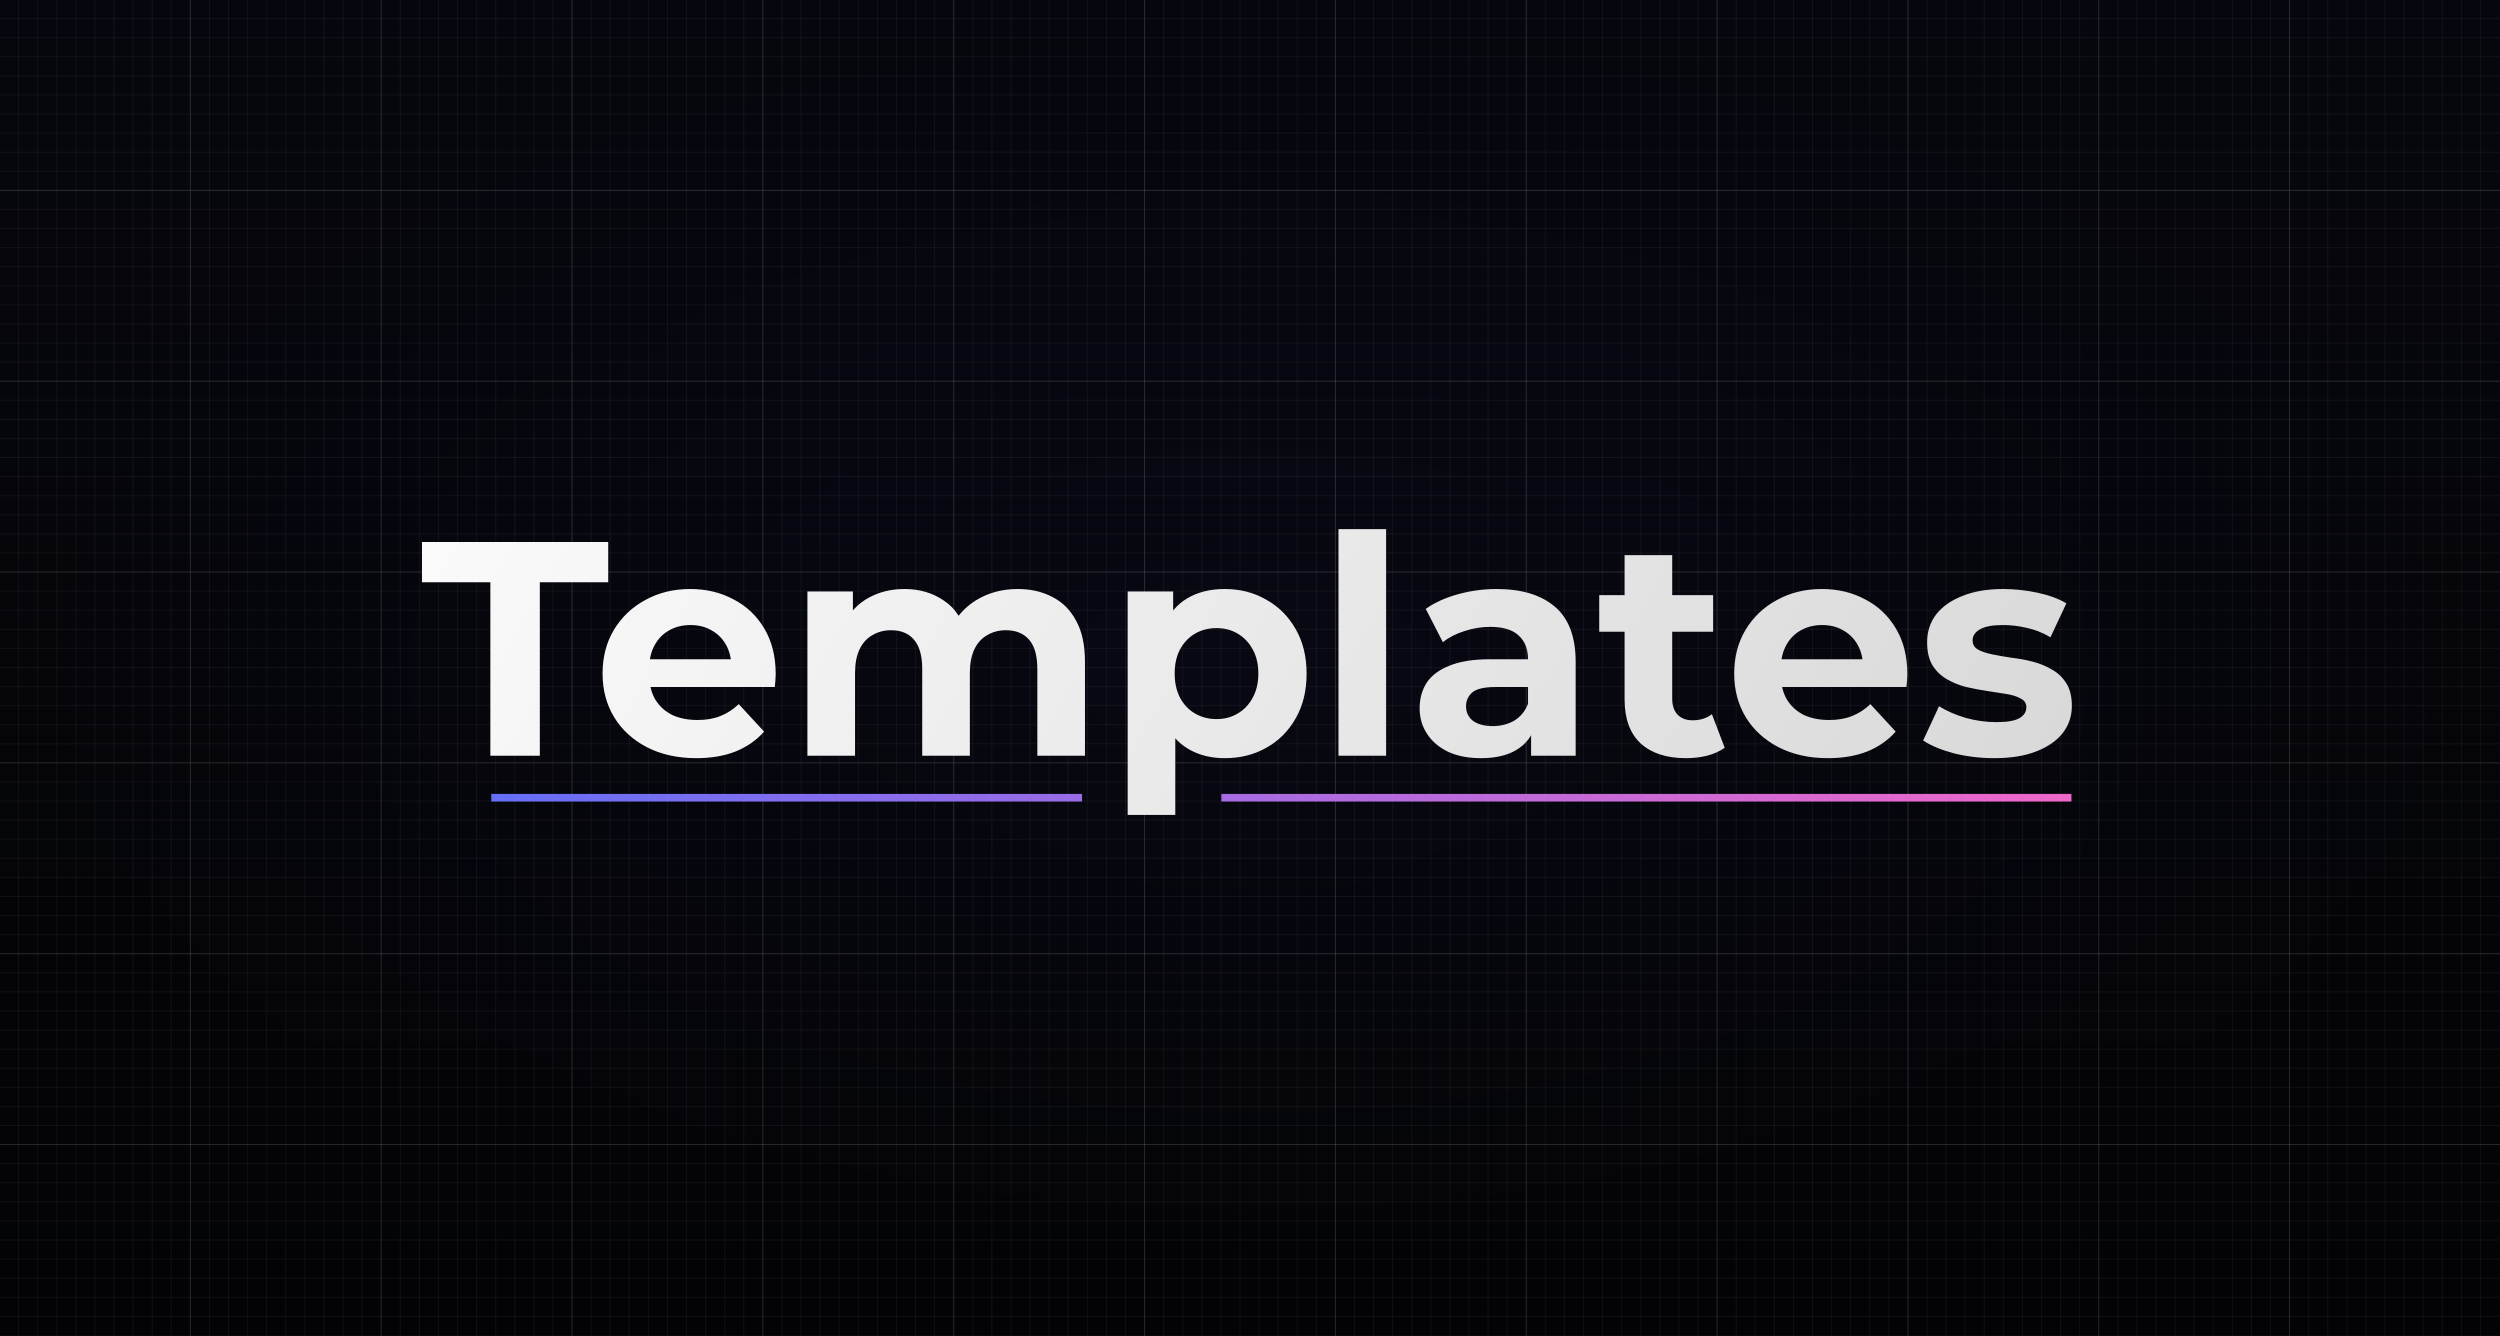 <svg width="1310" height="700" viewBox="0 0 1310 700" fill="none" xmlns="http://www.w3.org/2000/svg">
<rect x="0" y="0" width="1310" height="700" fill="#333333" stroke="none"/>
<rect width="1310" height="700" fill="url(#paint0_linear_16_2)"/>
<line x1="9.75" y1="700" x2="9.75" stroke="white" stroke-opacity="0.1" stroke-width="0.5"/>
<line x1="19.75" y1="700" x2="19.75" stroke="white" stroke-opacity="0.1" stroke-width="0.5"/>
<line x1="29.75" y1="700" x2="29.75" stroke="white" stroke-opacity="0.1" stroke-width="0.5"/>
<line x1="39.75" y1="700" x2="39.75" stroke="white" stroke-opacity="0.1" stroke-width="0.5"/>
<line x1="49.75" y1="700" x2="49.75" stroke="white" stroke-opacity="0.1" stroke-width="0.5"/>
<line x1="59.75" y1="700" x2="59.75" stroke="white" stroke-opacity="0.1" stroke-width="0.5"/>
<line x1="69.75" y1="700" x2="69.75" stroke="white" stroke-opacity="0.1" stroke-width="0.5"/>
<line x1="79.75" y1="700" x2="79.75" stroke="white" stroke-opacity="0.1" stroke-width="0.5"/>
<line x1="89.75" y1="700" x2="89.75" stroke="white" stroke-opacity="0.1" stroke-width="0.5"/>
<line x1="99.75" y1="700" x2="99.75" stroke="white" stroke-opacity="0.3" stroke-width="0.5"/>
<line x1="109.75" y1="700" x2="109.75" stroke="white" stroke-opacity="0.1" stroke-width="0.5"/>
<line x1="119.75" y1="700" x2="119.75" stroke="white" stroke-opacity="0.1" stroke-width="0.5"/>
<line x1="129.75" y1="700" x2="129.75" stroke="white" stroke-opacity="0.1" stroke-width="0.5"/>
<line x1="139.75" y1="700" x2="139.75" stroke="white" stroke-opacity="0.1" stroke-width="0.5"/>
<line x1="149.75" y1="700" x2="149.75" stroke="white" stroke-opacity="0.1" stroke-width="0.5"/>
<line x1="159.75" y1="700" x2="159.75" stroke="white" stroke-opacity="0.1" stroke-width="0.5"/>
<line x1="169.75" y1="700" x2="169.75" stroke="white" stroke-opacity="0.1" stroke-width="0.5"/>
<line x1="179.75" y1="700" x2="179.75" stroke="white" stroke-opacity="0.1" stroke-width="0.5"/>
<line x1="189.75" y1="700" x2="189.75" stroke="white" stroke-opacity="0.1" stroke-width="0.5"/>
<line x1="199.75" y1="700" x2="199.75" stroke="white" stroke-opacity="0.3" stroke-width="0.5"/>
<line x1="209.75" y1="700" x2="209.75" stroke="white" stroke-opacity="0.1" stroke-width="0.5"/>
<line x1="219.75" y1="700" x2="219.75" stroke="white" stroke-opacity="0.1" stroke-width="0.5"/>
<line x1="229.75" y1="700" x2="229.75" stroke="white" stroke-opacity="0.1" stroke-width="0.5"/>
<line x1="239.75" y1="700" x2="239.75" stroke="white" stroke-opacity="0.1" stroke-width="0.5"/>
<line x1="249.75" y1="700" x2="249.75" stroke="white" stroke-opacity="0.1" stroke-width="0.5"/>
<line x1="259.75" y1="700" x2="259.75" stroke="white" stroke-opacity="0.1" stroke-width="0.5"/>
<line x1="269.75" y1="700" x2="269.75" stroke="white" stroke-opacity="0.1" stroke-width="0.5"/>
<line x1="279.75" y1="700" x2="279.75" stroke="white" stroke-opacity="0.1" stroke-width="0.5"/>
<line x1="289.75" y1="700" x2="289.75" stroke="white" stroke-opacity="0.1" stroke-width="0.5"/>
<line x1="299.75" y1="700" x2="299.75" stroke="white" stroke-opacity="0.3" stroke-width="0.5"/>
<line x1="309.75" y1="700" x2="309.75" stroke="white" stroke-opacity="0.1" stroke-width="0.5"/>
<line x1="319.75" y1="700" x2="319.75" stroke="white" stroke-opacity="0.1" stroke-width="0.5"/>
<line x1="329.75" y1="700" x2="329.75" stroke="white" stroke-opacity="0.1" stroke-width="0.5"/>
<line x1="339.75" y1="700" x2="339.75" stroke="white" stroke-opacity="0.1" stroke-width="0.5"/>
<line x1="349.75" y1="700" x2="349.75" stroke="white" stroke-opacity="0.1" stroke-width="0.5"/>
<line x1="359.75" y1="700" x2="359.75" stroke="white" stroke-opacity="0.1" stroke-width="0.5"/>
<line x1="369.75" y1="700" x2="369.75" stroke="white" stroke-opacity="0.1" stroke-width="0.5"/>
<line x1="379.75" y1="700" x2="379.75" stroke="white" stroke-opacity="0.1" stroke-width="0.5"/>
<line x1="389.75" y1="700" x2="389.75" stroke="white" stroke-opacity="0.1" stroke-width="0.5"/>
<line x1="399.75" y1="700" x2="399.75" stroke="white" stroke-opacity="0.3" stroke-width="0.5"/>
<line x1="409.75" y1="700" x2="409.75" stroke="white" stroke-opacity="0.1" stroke-width="0.5"/>
<line x1="419.75" y1="700" x2="419.75" stroke="white" stroke-opacity="0.1" stroke-width="0.5"/>
<line x1="429.75" y1="700" x2="429.75" stroke="white" stroke-opacity="0.1" stroke-width="0.5"/>
<line x1="439.75" y1="700" x2="439.75" stroke="white" stroke-opacity="0.1" stroke-width="0.5"/>
<line x1="449.75" y1="700" x2="449.75" stroke="white" stroke-opacity="0.1" stroke-width="0.5"/>
<line x1="459.75" y1="700" x2="459.75" stroke="white" stroke-opacity="0.1" stroke-width="0.5"/>
<line x1="469.75" y1="700" x2="469.75" stroke="white" stroke-opacity="0.1" stroke-width="0.5"/>
<line x1="479.75" y1="700" x2="479.75" stroke="white" stroke-opacity="0.1" stroke-width="0.5"/>
<line x1="489.75" y1="700" x2="489.75" stroke="white" stroke-opacity="0.1" stroke-width="0.5"/>
<line x1="499.75" y1="700" x2="499.75" stroke="white" stroke-opacity="0.3" stroke-width="0.5"/>
<line x1="509.75" y1="700" x2="509.75" stroke="white" stroke-opacity="0.1" stroke-width="0.5"/>
<line x1="519.75" y1="700" x2="519.75" stroke="white" stroke-opacity="0.1" stroke-width="0.5"/>
<line x1="529.75" y1="700" x2="529.75" stroke="white" stroke-opacity="0.1" stroke-width="0.5"/>
<line x1="539.75" y1="700" x2="539.75" stroke="white" stroke-opacity="0.1" stroke-width="0.5"/>
<line x1="549.75" y1="700" x2="549.75" stroke="white" stroke-opacity="0.1" stroke-width="0.5"/>
<line x1="559.75" y1="700" x2="559.75" stroke="white" stroke-opacity="0.1" stroke-width="0.5"/>
<line x1="569.75" y1="700" x2="569.75" stroke="white" stroke-opacity="0.1" stroke-width="0.5"/>
<line x1="579.75" y1="700" x2="579.75" stroke="white" stroke-opacity="0.1" stroke-width="0.5"/>
<line x1="589.75" y1="700" x2="589.75" stroke="white" stroke-opacity="0.1" stroke-width="0.5"/>
<line x1="599.75" y1="700" x2="599.75" stroke="white" stroke-opacity="0.3" stroke-width="0.5"/>
<line x1="609.75" y1="700" x2="609.75" stroke="white" stroke-opacity="0.1" stroke-width="0.5"/>
<line x1="619.75" y1="700" x2="619.75" stroke="white" stroke-opacity="0.1" stroke-width="0.5"/>
<line x1="629.75" y1="700" x2="629.75" stroke="white" stroke-opacity="0.1" stroke-width="0.5"/>
<line x1="639.75" y1="700" x2="639.75" stroke="white" stroke-opacity="0.1" stroke-width="0.5"/>
<line x1="649.75" y1="700" x2="649.75" stroke="white" stroke-opacity="0.1" stroke-width="0.5"/>
<line x1="659.75" y1="700" x2="659.75" stroke="white" stroke-opacity="0.1" stroke-width="0.5"/>
<line x1="669.75" y1="700" x2="669.75" stroke="white" stroke-opacity="0.1" stroke-width="0.5"/>
<line x1="679.75" y1="700" x2="679.75" stroke="white" stroke-opacity="0.1" stroke-width="0.5"/>
<line x1="689.75" y1="700" x2="689.75" stroke="white" stroke-opacity="0.1" stroke-width="0.5"/>
<line x1="699.75" y1="700" x2="699.75" stroke="white" stroke-opacity="0.3" stroke-width="0.5"/>
<line x1="709.75" y1="700" x2="709.75" stroke="white" stroke-opacity="0.1" stroke-width="0.5"/>
<line x1="719.75" y1="700" x2="719.75" stroke="white" stroke-opacity="0.1" stroke-width="0.5"/>
<line x1="729.75" y1="700" x2="729.75" stroke="white" stroke-opacity="0.1" stroke-width="0.5"/>
<line x1="739.75" y1="700" x2="739.75" stroke="white" stroke-opacity="0.1" stroke-width="0.5"/>
<line x1="749.75" y1="700" x2="749.75" stroke="white" stroke-opacity="0.1" stroke-width="0.5"/>
<line x1="759.75" y1="700" x2="759.75" stroke="white" stroke-opacity="0.1" stroke-width="0.5"/>
<line x1="769.75" y1="700" x2="769.75" stroke="white" stroke-opacity="0.1" stroke-width="0.5"/>
<line x1="779.75" y1="700" x2="779.75" stroke="white" stroke-opacity="0.1" stroke-width="0.5"/>
<line x1="789.75" y1="700" x2="789.75" stroke="white" stroke-opacity="0.1" stroke-width="0.5"/>
<line x1="799.75" y1="700" x2="799.75" stroke="white" stroke-opacity="0.3" stroke-width="0.5"/>
<line x1="809.75" y1="700" x2="809.75" stroke="white" stroke-opacity="0.1" stroke-width="0.5"/>
<line x1="819.75" y1="700" x2="819.75" stroke="white" stroke-opacity="0.1" stroke-width="0.5"/>
<line x1="829.75" y1="700" x2="829.75" stroke="white" stroke-opacity="0.1" stroke-width="0.5"/>
<line x1="839.75" y1="700" x2="839.75" stroke="white" stroke-opacity="0.1" stroke-width="0.5"/>
<line x1="849.75" y1="700" x2="849.75" stroke="white" stroke-opacity="0.1" stroke-width="0.5"/>
<line x1="859.75" y1="700" x2="859.75" stroke="white" stroke-opacity="0.1" stroke-width="0.5"/>
<line x1="869.75" y1="700" x2="869.75" stroke="white" stroke-opacity="0.1" stroke-width="0.5"/>
<line x1="879.75" y1="700" x2="879.75" stroke="white" stroke-opacity="0.1" stroke-width="0.5"/>
<line x1="889.75" y1="700" x2="889.75" stroke="white" stroke-opacity="0.1" stroke-width="0.5"/>
<line x1="899.75" y1="700" x2="899.75" stroke="white" stroke-opacity="0.3" stroke-width="0.5"/>
<line x1="909.75" y1="700" x2="909.75" stroke="white" stroke-opacity="0.1" stroke-width="0.5"/>
<line x1="919.75" y1="700" x2="919.75" stroke="white" stroke-opacity="0.1" stroke-width="0.5"/>
<line x1="929.75" y1="700" x2="929.75" stroke="white" stroke-opacity="0.1" stroke-width="0.5"/>
<line x1="939.75" y1="700" x2="939.75" stroke="white" stroke-opacity="0.1" stroke-width="0.5"/>
<line x1="949.75" y1="700" x2="949.75" stroke="white" stroke-opacity="0.1" stroke-width="0.5"/>
<line x1="959.75" y1="700" x2="959.75" stroke="white" stroke-opacity="0.1" stroke-width="0.5"/>
<line x1="969.75" y1="700" x2="969.75" stroke="white" stroke-opacity="0.1" stroke-width="0.5"/>
<line x1="979.75" y1="700" x2="979.75" stroke="white" stroke-opacity="0.1" stroke-width="0.5"/>
<line x1="989.75" y1="700" x2="989.75" stroke="white" stroke-opacity="0.1" stroke-width="0.5"/>
<line x1="999.75" y1="700" x2="999.75" stroke="white" stroke-opacity="0.3" stroke-width="0.5"/>
<line x1="1009.75" y1="700" x2="1009.75" stroke="white" stroke-opacity="0.1" stroke-width="0.5"/>
<line x1="1019.75" y1="700" x2="1019.75" stroke="white" stroke-opacity="0.1" stroke-width="0.5"/>
<line x1="1029.75" y1="700" x2="1029.75" stroke="white" stroke-opacity="0.1" stroke-width="0.5"/>
<line x1="1039.75" y1="700" x2="1039.75" stroke="white" stroke-opacity="0.1" stroke-width="0.5"/>
<line x1="1049.75" y1="700" x2="1049.75" stroke="white" stroke-opacity="0.1" stroke-width="0.5"/>
<line x1="1059.75" y1="700" x2="1059.75" stroke="white" stroke-opacity="0.1" stroke-width="0.5"/>
<line x1="1069.75" y1="700" x2="1069.75" stroke="white" stroke-opacity="0.1" stroke-width="0.5"/>
<line x1="1079.75" y1="700" x2="1079.75" stroke="white" stroke-opacity="0.1" stroke-width="0.5"/>
<line x1="1089.75" y1="700" x2="1089.75" stroke="white" stroke-opacity="0.1" stroke-width="0.5"/>
<line x1="1099.75" y1="700" x2="1099.75" stroke="white" stroke-opacity="0.3" stroke-width="0.5"/>
<line x1="1109.75" y1="700" x2="1109.75" stroke="white" stroke-opacity="0.1" stroke-width="0.5"/>
<line x1="1119.75" y1="700" x2="1119.75" stroke="white" stroke-opacity="0.1" stroke-width="0.5"/>
<line x1="1129.75" y1="700" x2="1129.75" stroke="white" stroke-opacity="0.1" stroke-width="0.5"/>
<line x1="1139.75" y1="700" x2="1139.75" stroke="white" stroke-opacity="0.1" stroke-width="0.5"/>
<line x1="1149.75" y1="700" x2="1149.75" stroke="white" stroke-opacity="0.1" stroke-width="0.5"/>
<line x1="1159.75" y1="700" x2="1159.75" stroke="white" stroke-opacity="0.1" stroke-width="0.5"/>
<line x1="1169.75" y1="700" x2="1169.75" stroke="white" stroke-opacity="0.1" stroke-width="0.5"/>
<line x1="1179.75" y1="700" x2="1179.75" stroke="white" stroke-opacity="0.1" stroke-width="0.5"/>
<line x1="1189.75" y1="700" x2="1189.75" stroke="white" stroke-opacity="0.1" stroke-width="0.5"/>
<line x1="1199.75" y1="700" x2="1199.75" stroke="white" stroke-opacity="0.3" stroke-width="0.5"/>
<line x1="1209.75" y1="700" x2="1209.75" stroke="white" stroke-opacity="0.1" stroke-width="0.5"/>
<line x1="1219.75" y1="700" x2="1219.75" stroke="white" stroke-opacity="0.1" stroke-width="0.5"/>
<line x1="1229.75" y1="700" x2="1229.75" stroke="white" stroke-opacity="0.1" stroke-width="0.5"/>
<line x1="1239.75" y1="700" x2="1239.75" stroke="white" stroke-opacity="0.1" stroke-width="0.5"/>
<line x1="1249.75" y1="700" x2="1249.75" stroke="white" stroke-opacity="0.1" stroke-width="0.5"/>
<line x1="1259.75" y1="700" x2="1259.75" stroke="white" stroke-opacity="0.1" stroke-width="0.5"/>
<line x1="1269.75" y1="700" x2="1269.75" stroke="white" stroke-opacity="0.1" stroke-width="0.5"/>
<line x1="1279.75" y1="700" x2="1279.75" stroke="white" stroke-opacity="0.1" stroke-width="0.5"/>
<line x1="1289.75" y1="700" x2="1289.75" stroke="white" stroke-opacity="0.1" stroke-width="0.5"/>
<line x1="1299.75" y1="700" x2="1299.75" stroke="white" stroke-opacity="0.1" stroke-width="0.5"/>
<line x1="-0.002" y1="69.75" x2="1310" y2="69.75" stroke="white" stroke-opacity="0.1" stroke-width="0.5"/>
<line x1="-0.002" y1="79.75" x2="1310" y2="79.75" stroke="white" stroke-opacity="0.1" stroke-width="0.5"/>
<line x1="-0.002" y1="89.75" x2="1310" y2="89.75" stroke="white" stroke-opacity="0.1" stroke-width="0.5"/>
<line x1="-0.002" y1="99.75" x2="1310" y2="99.75" stroke="white" stroke-opacity="0.3" stroke-width="0.5"/>
<line x1="-0.002" y1="109.75" x2="1310" y2="109.75" stroke="white" stroke-opacity="0.1" stroke-width="0.5"/>
<line x1="-0.002" y1="119.75" x2="1310" y2="119.75" stroke="white" stroke-opacity="0.1" stroke-width="0.5"/>
<line x1="-0.002" y1="129.75" x2="1310" y2="129.75" stroke="white" stroke-opacity="0.1" stroke-width="0.5"/>
<line x1="-0.002" y1="139.75" x2="1310" y2="139.75" stroke="white" stroke-opacity="0.1" stroke-width="0.5"/>
<line x1="-0.002" y1="149.75" x2="1310" y2="149.75" stroke="white" stroke-opacity="0.1" stroke-width="0.5"/>
<line x1="-0.002" y1="159.75" x2="1310" y2="159.75" stroke="white" stroke-opacity="0.1" stroke-width="0.5"/>
<line x1="-0.002" y1="169.75" x2="1310" y2="169.75" stroke="white" stroke-opacity="0.1" stroke-width="0.5"/>
<line x1="-0.002" y1="179.75" x2="1310" y2="179.75" stroke="white" stroke-opacity="0.1" stroke-width="0.5"/>
<line x1="-0.002" y1="189.75" x2="1310" y2="189.75" stroke="white" stroke-opacity="0.1" stroke-width="0.5"/>
<line x1="-0.002" y1="199.75" x2="1310" y2="199.75" stroke="white" stroke-opacity="0.3" stroke-width="0.5"/>
<line x1="-0.002" y1="209.75" x2="1310" y2="209.75" stroke="white" stroke-opacity="0.1" stroke-width="0.5"/>
<line x1="-0.002" y1="219.75" x2="1310" y2="219.75" stroke="white" stroke-opacity="0.1" stroke-width="0.5"/>
<line x1="-0.002" y1="229.75" x2="1310" y2="229.75" stroke="white" stroke-opacity="0.1" stroke-width="0.5"/>
<line x1="-0.002" y1="239.75" x2="1310" y2="239.75" stroke="white" stroke-opacity="0.1" stroke-width="0.5"/>
<line x1="-0.002" y1="249.75" x2="1310" y2="249.75" stroke="white" stroke-opacity="0.1" stroke-width="0.5"/>
<line x1="-0.002" y1="259.75" x2="1310" y2="259.75" stroke="white" stroke-opacity="0.1" stroke-width="0.5"/>
<line x1="-0.002" y1="269.75" x2="1310" y2="269.75" stroke="white" stroke-opacity="0.1" stroke-width="0.5"/>
<line x1="-0.002" y1="279.75" x2="1310" y2="279.75" stroke="white" stroke-opacity="0.1" stroke-width="0.5"/>
<line x1="-0.002" y1="289.75" x2="1310" y2="289.75" stroke="white" stroke-opacity="0.1" stroke-width="0.5"/>
<line x1="-0.002" y1="299.75" x2="1310" y2="299.75" stroke="white" stroke-opacity="0.3" stroke-width="0.5"/>
<line x1="-0.002" y1="309.75" x2="1310" y2="309.75" stroke="white" stroke-opacity="0.1" stroke-width="0.5"/>
<line x1="-0.002" y1="319.75" x2="1310" y2="319.75" stroke="white" stroke-opacity="0.1" stroke-width="0.5"/>
<line x1="-0.002" y1="329.75" x2="1310" y2="329.75" stroke="white" stroke-opacity="0.1" stroke-width="0.5"/>
<line x1="-0.002" y1="339.75" x2="1310" y2="339.75" stroke="white" stroke-opacity="0.1" stroke-width="0.5"/>
<line x1="-0.002" y1="349.75" x2="1310" y2="349.75" stroke="white" stroke-opacity="0.1" stroke-width="0.5"/>
<line x1="-0.002" y1="359.75" x2="1310" y2="359.75" stroke="white" stroke-opacity="0.1" stroke-width="0.5"/>
<line x1="-0.002" y1="369.75" x2="1310" y2="369.75" stroke="white" stroke-opacity="0.1" stroke-width="0.5"/>
<line x1="-0.002" y1="379.75" x2="1310" y2="379.75" stroke="white" stroke-opacity="0.1" stroke-width="0.5"/>
<line x1="-0.002" y1="389.75" x2="1310" y2="389.75" stroke="white" stroke-opacity="0.1" stroke-width="0.5"/>
<line x1="-0.002" y1="399.75" x2="1310" y2="399.75" stroke="white" stroke-opacity="0.3" stroke-width="0.5"/>
<line x1="-0.002" y1="409.75" x2="1310" y2="409.75" stroke="white" stroke-opacity="0.1" stroke-width="0.5"/>
<line x1="-0.002" y1="419.75" x2="1310" y2="419.75" stroke="white" stroke-opacity="0.1" stroke-width="0.5"/>
<line x1="-0.002" y1="429.75" x2="1310" y2="429.75" stroke="white" stroke-opacity="0.1" stroke-width="0.5"/>
<line x1="-0.002" y1="439.75" x2="1310" y2="439.75" stroke="white" stroke-opacity="0.1" stroke-width="0.5"/>
<line x1="-0.002" y1="449.75" x2="1310" y2="449.75" stroke="white" stroke-opacity="0.1" stroke-width="0.5"/>
<line x1="-0.002" y1="459.75" x2="1310" y2="459.75" stroke="white" stroke-opacity="0.1" stroke-width="0.5"/>
<line x1="-0.002" y1="469.75" x2="1310" y2="469.75" stroke="white" stroke-opacity="0.1" stroke-width="0.5"/>
<line x1="-0.002" y1="479.75" x2="1310" y2="479.75" stroke="white" stroke-opacity="0.1" stroke-width="0.5"/>
<line x1="-0.002" y1="489.75" x2="1310" y2="489.75" stroke="white" stroke-opacity="0.1" stroke-width="0.5"/>
<line x1="-0.002" y1="499.75" x2="1310" y2="499.75" stroke="white" stroke-opacity="0.3" stroke-width="0.5"/>
<line x1="-0.002" y1="509.75" x2="1310" y2="509.75" stroke="white" stroke-opacity="0.1" stroke-width="0.5"/>
<line x1="-0.002" y1="519.75" x2="1310" y2="519.75" stroke="white" stroke-opacity="0.1" stroke-width="0.5"/>
<line x1="-0.002" y1="529.75" x2="1310" y2="529.75" stroke="white" stroke-opacity="0.1" stroke-width="0.5"/>
<line x1="-0.002" y1="539.75" x2="1310" y2="539.75" stroke="white" stroke-opacity="0.1" stroke-width="0.5"/>
<line x1="-0.002" y1="549.75" x2="1310" y2="549.75" stroke="white" stroke-opacity="0.1" stroke-width="0.5"/>
<line x1="-0.002" y1="559.75" x2="1310" y2="559.75" stroke="white" stroke-opacity="0.1" stroke-width="0.5"/>
<line x1="-0.002" y1="569.75" x2="1310" y2="569.75" stroke="white" stroke-opacity="0.1" stroke-width="0.5"/>
<line x1="-0.002" y1="579.75" x2="1310" y2="579.75" stroke="white" stroke-opacity="0.1" stroke-width="0.5"/>
<line x1="-0.002" y1="589.75" x2="1310" y2="589.75" stroke="white" stroke-opacity="0.1" stroke-width="0.5"/>
<line x1="-0.002" y1="599.75" x2="1310" y2="599.75" stroke="white" stroke-opacity="0.3" stroke-width="0.5"/>
<line x1="-0.002" y1="609.75" x2="1310" y2="609.75" stroke="white" stroke-opacity="0.1" stroke-width="0.5"/>
<line x1="-0.002" y1="619.75" x2="1310" y2="619.75" stroke="white" stroke-opacity="0.1" stroke-width="0.5"/>
<line x1="-0.002" y1="629.75" x2="1310" y2="629.75" stroke="white" stroke-opacity="0.1" stroke-width="0.5"/>
<line x1="-0.002" y1="639.75" x2="1310" y2="639.75" stroke="white" stroke-opacity="0.1" stroke-width="0.5"/>
<line x1="-0.002" y1="649.75" x2="1310" y2="649.75" stroke="white" stroke-opacity="0.1" stroke-width="0.5"/>
<line x1="-0.002" y1="659.75" x2="1310" y2="659.75" stroke="white" stroke-opacity="0.1" stroke-width="0.5"/>
<line x1="-0.002" y1="669.75" x2="1310" y2="669.75" stroke="white" stroke-opacity="0.1" stroke-width="0.5"/>
<line x1="-0.002" y1="679.75" x2="1310" y2="679.75" stroke="white" stroke-opacity="0.1" stroke-width="0.5"/>
<line x1="-0.002" y1="689.75" x2="1310" y2="689.75" stroke="white" stroke-opacity="0.1" stroke-width="0.5"/>
<line x1="4.005e-05" y1="59.75" x2="1310" y2="59.75" stroke="white" stroke-opacity="0.1" stroke-width="0.5"/>
<line x1="4.005e-05" y1="49.75" x2="1310" y2="49.75" stroke="white" stroke-opacity="0.1" stroke-width="0.5"/>
<line x1="4.005e-05" y1="39.75" x2="1310" y2="39.75" stroke="white" stroke-opacity="0.1" stroke-width="0.5"/>
<line x1="4.005e-05" y1="29.75" x2="1310" y2="29.75" stroke="white" stroke-opacity="0.1" stroke-width="0.5"/>
<line x1="4.005e-05" y1="19.75" x2="1310" y2="19.75" stroke="white" stroke-opacity="0.1" stroke-width="0.5"/>
<line x1="4.005e-05" y1="9.75" x2="1310" y2="9.75" stroke="white" stroke-opacity="0.1" stroke-width="0.5"/>
<rect width="1310" height="700" fill="url(#paint1_radial_16_2)" fill-opacity="0.5"/>
<path d="M256.949 396V305.12H221.109V284H318.709V305.12H282.869V396H256.949ZM364.865 397.28C355.052 397.28 346.412 395.36 338.945 391.52C331.585 387.68 325.878 382.453 321.825 375.84C317.772 369.12 315.745 361.493 315.745 352.96C315.745 344.32 317.718 336.693 321.665 330.08C325.718 323.36 331.212 318.133 338.145 314.4C345.078 310.56 352.918 308.64 361.665 308.64C370.092 308.64 377.665 310.453 384.385 314.08C391.212 317.6 396.598 322.72 400.545 329.44C404.492 336.053 406.465 344 406.465 353.28C406.465 354.24 406.412 355.36 406.305 356.64C406.198 357.813 406.092 358.933 405.985 360H336.065V345.44H392.865L383.265 349.76C383.265 345.28 382.358 341.387 380.545 338.08C378.732 334.773 376.225 332.213 373.025 330.4C369.825 328.48 366.092 327.52 361.825 327.52C357.558 327.52 353.772 328.48 350.465 330.4C347.265 332.213 344.758 334.827 342.945 338.24C341.132 341.547 340.225 345.493 340.225 350.08V353.92C340.225 358.613 341.238 362.773 343.265 366.4C345.398 369.92 348.332 372.64 352.065 374.56C355.905 376.373 360.385 377.28 365.505 377.28C370.092 377.28 374.092 376.587 377.505 375.2C381.025 373.813 384.225 371.733 387.105 368.96L400.385 383.36C396.438 387.84 391.478 391.307 385.505 393.76C379.532 396.107 372.652 397.28 364.865 397.28ZM533.323 308.64C540.149 308.64 546.176 310.027 551.403 312.8C556.736 315.467 560.896 319.627 563.883 325.28C566.976 330.827 568.523 337.973 568.523 346.72V396H543.563V350.56C543.563 343.627 542.123 338.507 539.243 335.2C536.363 331.893 532.309 330.24 527.083 330.24C523.456 330.24 520.203 331.093 517.323 332.8C514.443 334.4 512.203 336.853 510.603 340.16C509.003 343.467 508.203 347.68 508.203 352.8V396H483.243V350.56C483.243 343.627 481.803 338.507 478.923 335.2C476.149 331.893 472.149 330.24 466.923 330.24C463.296 330.24 460.043 331.093 457.163 332.8C454.283 334.4 452.043 336.853 450.443 340.16C448.843 343.467 448.043 347.68 448.043 352.8V396H423.083V309.92H446.923V333.44L442.443 326.56C445.429 320.693 449.643 316.267 455.083 313.28C460.629 310.187 466.923 308.64 473.963 308.64C481.856 308.64 488.736 310.667 494.603 314.72C500.576 318.667 504.523 324.747 506.443 332.96L497.643 330.56C500.523 323.84 505.109 318.507 511.403 314.56C517.803 310.613 525.109 308.64 533.323 308.64ZM641.775 397.28C634.522 397.28 628.175 395.68 622.735 392.48C617.295 389.28 613.028 384.427 609.935 377.92C606.948 371.307 605.455 362.987 605.455 352.96C605.455 342.827 606.895 334.507 609.775 328C612.655 321.493 616.815 316.64 622.255 313.44C627.695 310.24 634.202 308.64 641.775 308.64C649.882 308.64 657.135 310.507 663.535 314.24C670.042 317.867 675.162 322.987 678.895 329.6C682.735 336.213 684.655 344 684.655 352.96C684.655 362.027 682.735 369.867 678.895 376.48C675.162 383.093 670.042 388.213 663.535 391.84C657.135 395.467 649.882 397.28 641.775 397.28ZM590.895 427.04V309.92H614.735V327.52L614.255 353.12L615.855 378.56V427.04H590.895ZM637.455 376.8C641.615 376.8 645.295 375.84 648.495 373.92C651.802 372 654.415 369.28 656.335 365.76C658.362 362.133 659.375 357.867 659.375 352.96C659.375 347.947 658.362 343.68 656.335 340.16C654.415 336.64 651.802 333.92 648.495 332C645.295 330.08 641.615 329.12 637.455 329.12C633.295 329.12 629.562 330.08 626.255 332C622.948 333.92 620.335 336.64 618.415 340.16C616.495 343.68 615.535 347.947 615.535 352.96C615.535 357.867 616.495 362.133 618.415 365.76C620.335 369.28 622.948 372 626.255 373.92C629.562 375.84 633.295 376.8 637.455 376.8ZM701.364 396V277.28H726.324V396H701.364ZM802.289 396V379.2L800.689 375.52V345.44C800.689 340.107 799.035 335.947 795.729 332.96C792.529 329.973 787.569 328.48 780.849 328.48C776.262 328.48 771.729 329.227 767.249 330.72C762.875 332.107 759.142 334.027 756.049 336.48L747.089 319.04C751.782 315.733 757.435 313.173 764.049 311.36C770.662 309.547 777.382 308.64 784.209 308.64C797.329 308.64 807.515 311.733 814.769 317.92C822.022 324.107 825.649 333.76 825.649 346.88V396H802.289ZM776.049 397.28C769.329 397.28 763.569 396.16 758.769 393.92C753.969 391.573 750.289 388.427 747.729 384.48C745.169 380.533 743.889 376.107 743.889 371.2C743.889 366.08 745.115 361.6 747.569 357.76C750.129 353.92 754.129 350.933 759.569 348.8C765.009 346.56 772.102 345.44 780.849 345.44H803.729V360H783.569C777.702 360 773.649 360.96 771.409 362.88C769.275 364.8 768.209 367.2 768.209 370.08C768.209 373.28 769.435 375.84 771.889 377.76C774.449 379.573 777.915 380.48 782.289 380.48C786.449 380.48 790.182 379.52 793.489 377.6C796.795 375.573 799.195 372.64 800.689 368.8L804.529 380.32C802.715 385.867 799.409 390.08 794.609 392.96C789.809 395.84 783.622 397.28 776.049 397.28ZM883.439 397.28C873.305 397.28 865.412 394.72 859.759 389.6C854.105 384.373 851.279 376.64 851.279 366.4V290.88H876.239V366.08C876.239 369.707 877.199 372.533 879.119 374.56C881.039 376.48 883.652 377.44 886.959 377.44C890.905 377.44 894.265 376.373 897.039 374.24L903.759 391.84C901.199 393.653 898.105 395.04 894.479 396C890.959 396.853 887.279 397.28 883.439 397.28ZM837.999 331.04V311.84H897.679V331.04H837.999ZM957.834 397.28C948.02 397.28 939.38 395.36 931.914 391.52C924.554 387.68 918.847 382.453 914.794 375.84C910.74 369.12 908.714 361.493 908.714 352.96C908.714 344.32 910.687 336.693 914.634 330.08C918.687 323.36 924.18 318.133 931.114 314.4C938.047 310.56 945.887 308.64 954.634 308.64C963.06 308.64 970.634 310.453 977.354 314.08C984.18 317.6 989.567 322.72 993.514 329.44C997.46 336.053 999.434 344 999.434 353.28C999.434 354.24 999.38 355.36 999.274 356.64C999.167 357.813 999.06 358.933 998.954 360H929.034V345.44H985.834L976.234 349.76C976.234 345.28 975.327 341.387 973.514 338.08C971.7 334.773 969.194 332.213 965.994 330.4C962.794 328.48 959.06 327.52 954.794 327.52C950.527 327.52 946.74 328.48 943.434 330.4C940.234 332.213 937.727 334.827 935.914 338.24C934.1 341.547 933.194 345.493 933.194 350.08V353.92C933.194 358.613 934.207 362.773 936.234 366.4C938.367 369.92 941.3 372.64 945.034 374.56C948.874 376.373 953.354 377.28 958.474 377.28C963.06 377.28 967.06 376.587 970.474 375.2C973.994 373.813 977.194 371.733 980.074 368.96L993.354 383.36C989.407 387.84 984.447 391.307 978.474 393.76C972.5 396.107 965.62 397.28 957.834 397.28ZM1045.01 397.28C1037.65 397.28 1030.56 396.427 1023.73 394.72C1017.01 392.907 1011.68 390.667 1007.73 388L1016.05 370.08C1020 372.533 1024.64 374.56 1029.97 376.16C1035.41 377.653 1040.74 378.4 1045.97 378.4C1051.73 378.4 1055.78 377.707 1058.13 376.32C1060.58 374.933 1061.81 373.013 1061.81 370.56C1061.81 368.533 1060.85 367.04 1058.93 366.08C1057.12 365.013 1054.66 364.213 1051.57 363.68C1048.48 363.147 1045.06 362.613 1041.33 362.08C1037.7 361.547 1034.02 360.853 1030.29 360C1026.56 359.04 1023.14 357.653 1020.05 355.84C1016.96 354.027 1014.45 351.573 1012.53 348.48C1010.72 345.387 1009.81 341.387 1009.81 336.48C1009.81 331.04 1011.36 326.24 1014.45 322.08C1017.65 317.92 1022.24 314.667 1028.21 312.32C1034.18 309.867 1041.33 308.64 1049.65 308.64C1055.52 308.64 1061.49 309.28 1067.57 310.56C1073.65 311.84 1078.72 313.707 1082.77 316.16L1074.45 333.92C1070.29 331.467 1066.08 329.813 1061.81 328.96C1057.65 328 1053.6 327.52 1049.65 327.52C1044.1 327.52 1040.05 328.267 1037.49 329.76C1034.93 331.253 1033.65 333.173 1033.65 335.52C1033.65 337.653 1034.56 339.253 1036.37 340.32C1038.29 341.387 1040.8 342.24 1043.89 342.88C1046.98 343.52 1050.34 344.107 1053.97 344.64C1057.7 345.067 1061.44 345.76 1065.17 346.72C1068.9 347.68 1072.26 349.067 1075.25 350.88C1078.34 352.587 1080.85 354.987 1082.77 358.08C1084.69 361.067 1085.65 365.013 1085.65 369.92C1085.65 375.253 1084.05 380 1080.85 384.16C1077.65 388.213 1073.01 391.413 1066.93 393.76C1060.96 396.107 1053.65 397.28 1045.01 397.28Z" fill="url(#paint2_linear_16_2)"/>
<path d="M567 420H257.42V416H567V420ZM1085.42 420H639.979V416H1085.42V420Z" fill="url(#paint3_linear_16_2)"/>
<defs>
<linearGradient id="paint0_linear_16_2" x1="655" y1="0" x2="655" y2="700" gradientUnits="userSpaceOnUse">
<stop stop-color="#090A16"/>
<stop offset="1" stop-color="#030306"/>
</linearGradient>
<radialGradient id="paint1_radial_16_2" cx="0" cy="0" r="1" gradientUnits="userSpaceOnUse" gradientTransform="translate(655 350) rotate(90) scale(350 655)">
<stop stop-color="#090A16"/>
<stop offset="1" stop-color="#030306"/>
</radialGradient>
<linearGradient id="paint2_linear_16_2" x1="113" y1="241" x2="1015.89" y2="750.776" gradientUnits="userSpaceOnUse">
<stop stop-color="white"/>
<stop offset="1" stop-color="#D4D4D4"/>
</linearGradient>
<linearGradient id="paint3_linear_16_2" x1="129.02" y1="418.096" x2="1177.42" y2="418.096" gradientUnits="userSpaceOnUse">
<stop stop-color="#5170FF"/>
<stop offset="1" stop-color="#FF66C4"/>
</linearGradient>
</defs>
</svg>
